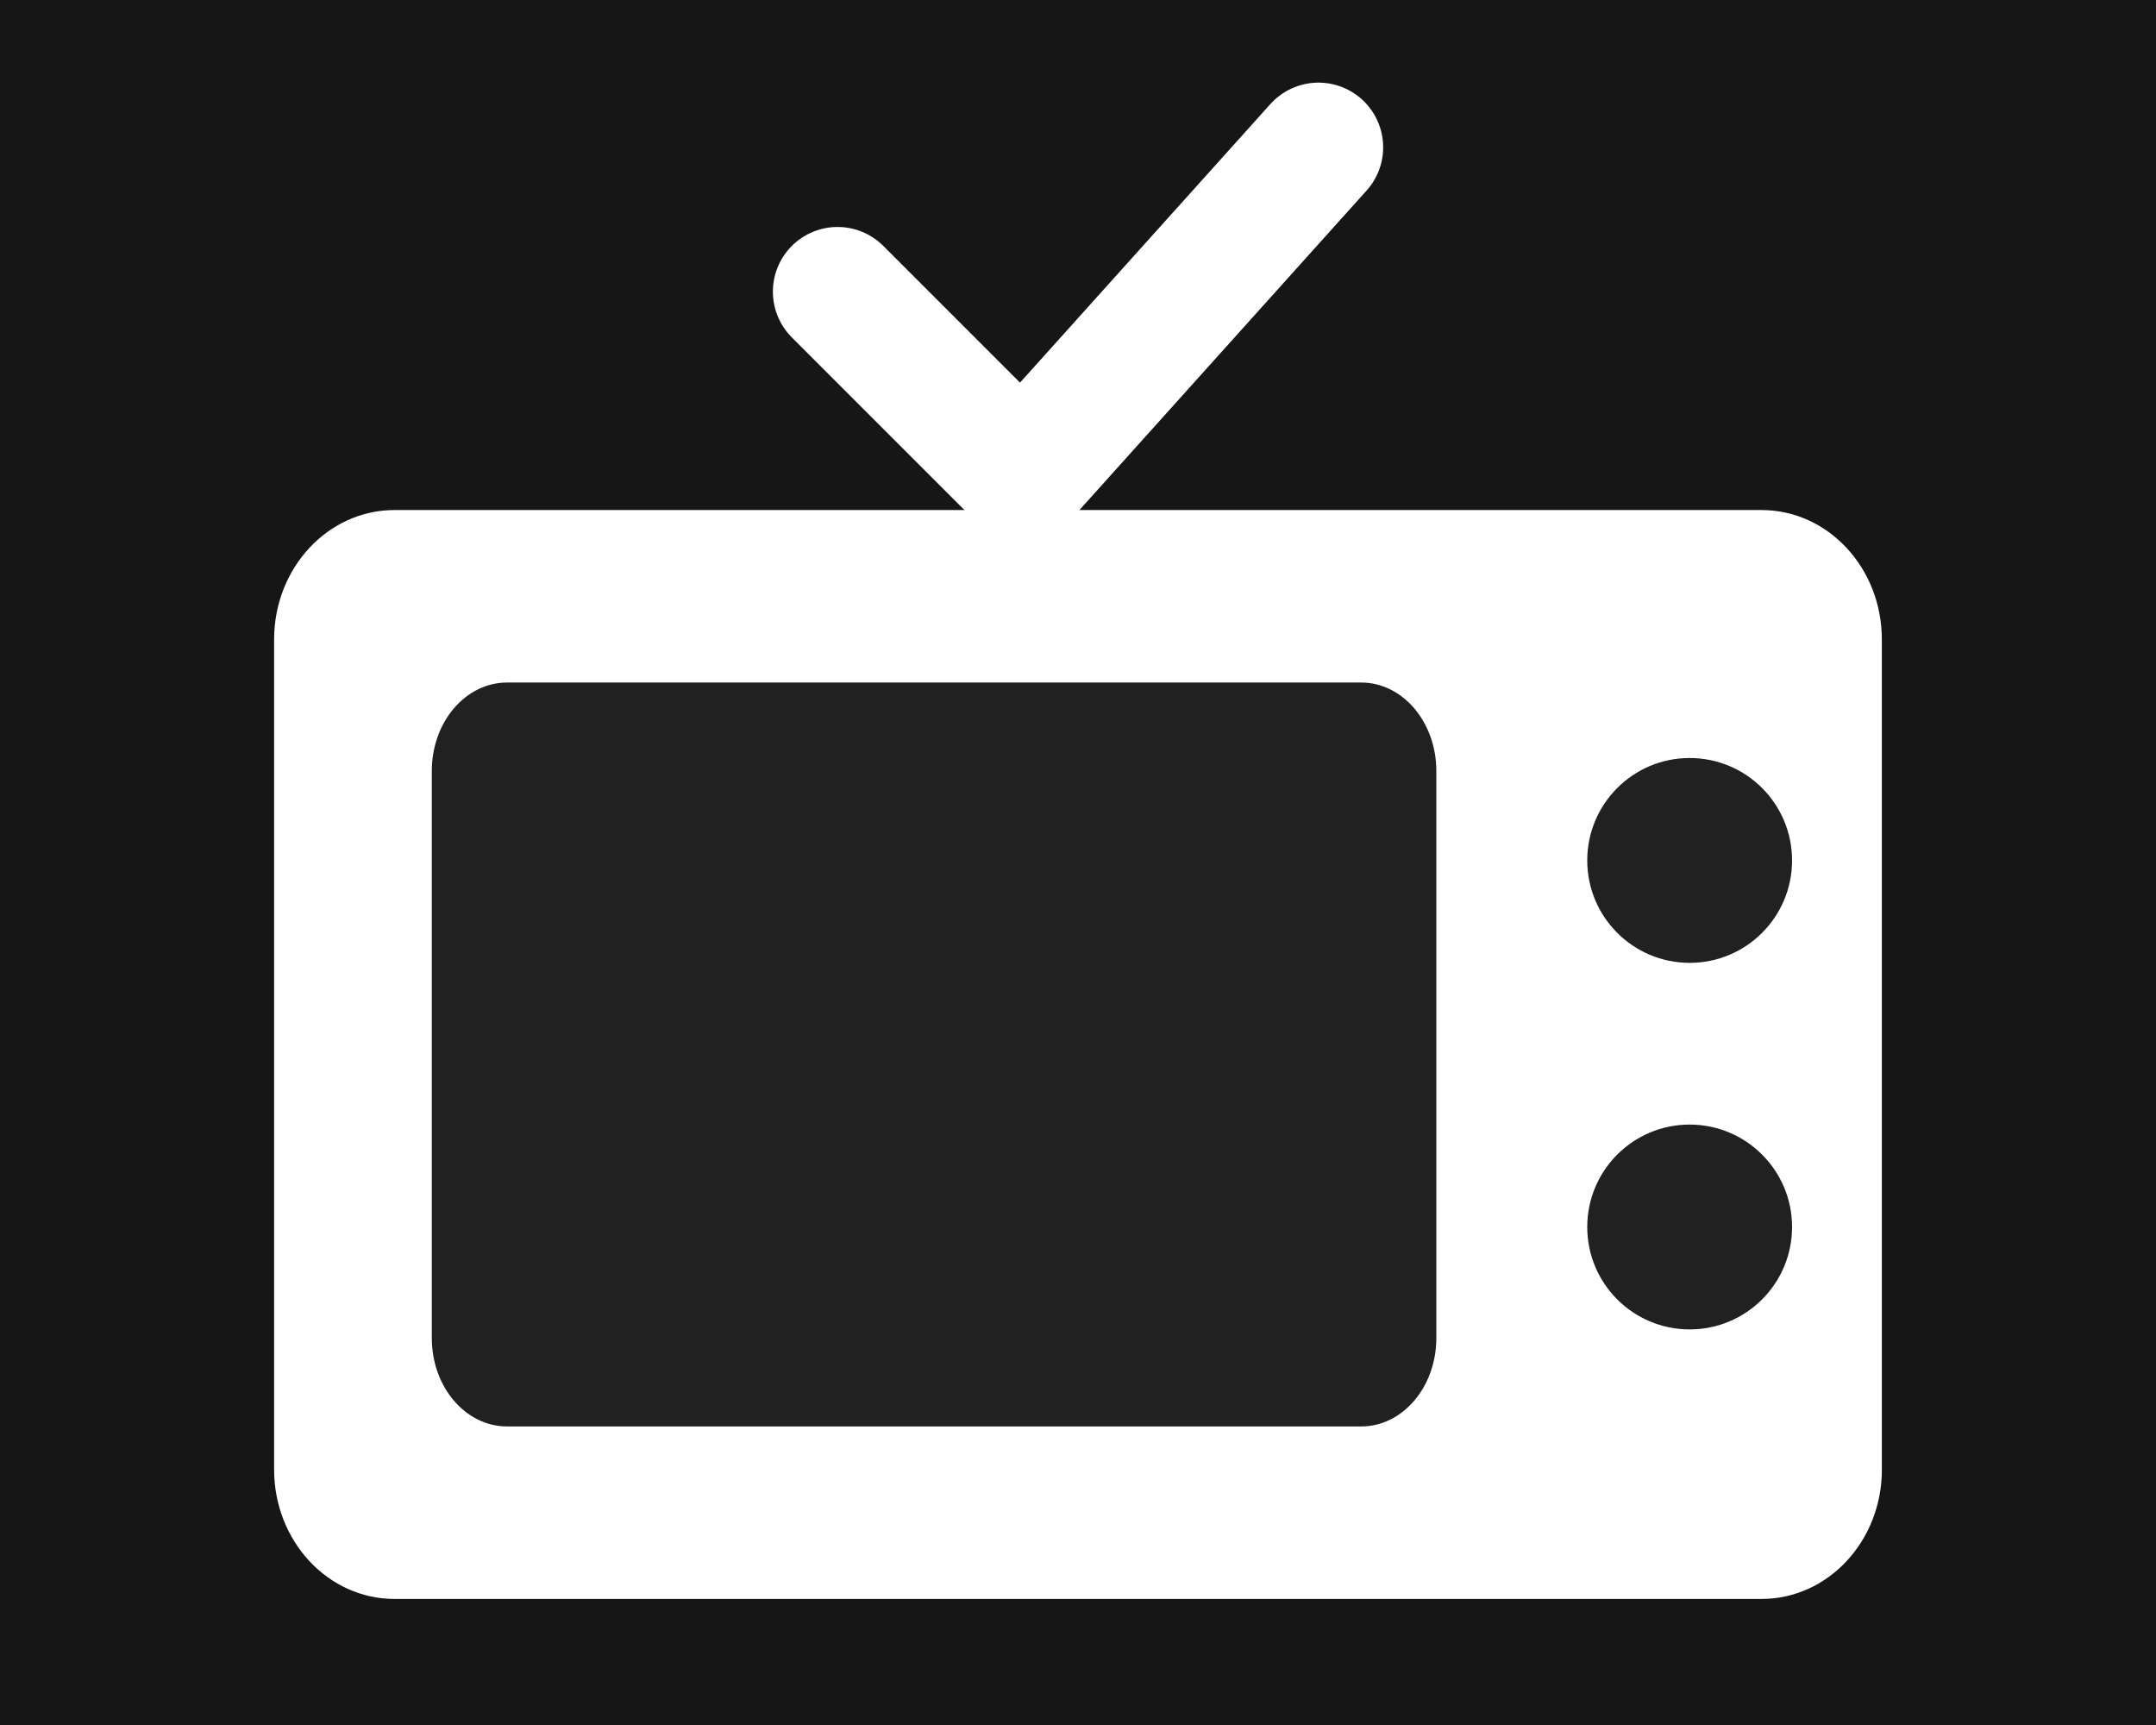<?xml version="1.0" encoding="utf-8"?>
<!-- Generator: Adobe Illustrator 16.0.0, SVG Export Plug-In . SVG Version: 6.00 Build 0)  -->
<!DOCTYPE svg PUBLIC "-//W3C//DTD SVG 1.1//EN" "http://www.w3.org/Graphics/SVG/1.1/DTD/svg11.dtd">
<svg version="1.1" xmlns="http://www.w3.org/2000/svg" xmlns:xlink="http://www.w3.org/1999/xlink" x="0px" y="0px" width="50px"
	 height="40px" viewBox="0 0 50 40" enable-background="new 0 0 50 40" xml:space="preserve">
<g id="Layer_1">
	<rect x="-309" y="-219.5" fill="#161616" width="530" height="366"/>
	<g>
		<path fill="#FFFFFF" d="M43.643,34.077c0,1.657-1.249,3-2.79,3H9.148c-1.541,0-2.791-1.343-2.791-3v-19.25c0-1.657,1.25-3,2.791-3
			h31.704c1.541,0,2.79,1.343,2.79,3V34.077z"/>
		<path fill="#212121" d="M33.31,31.027c0,1.133-0.78,2.05-1.743,2.05H11.758c-0.963,0-1.744-0.917-1.744-2.05v-13.15
			c0-1.133,0.781-2.05,1.744-2.05h19.809c0.963,0,1.743,0.917,1.743,2.05V31.027z"/>
		
			<polyline fill="none" stroke="#FFFFFF" stroke-width="3" stroke-linecap="round" stroke-linejoin="round" stroke-miterlimit="10" points="
			19.424,6.763 23.713,11.052 30.577,3.416 		"/>
		<circle fill="#212121" cx="39.185" cy="19.952" r="2.375"/>
		<circle fill="#212121" cx="39.185" cy="28.452" r="2.375"/>
	</g>
</g>
<g id="Layer_2">
</g>
</svg>
